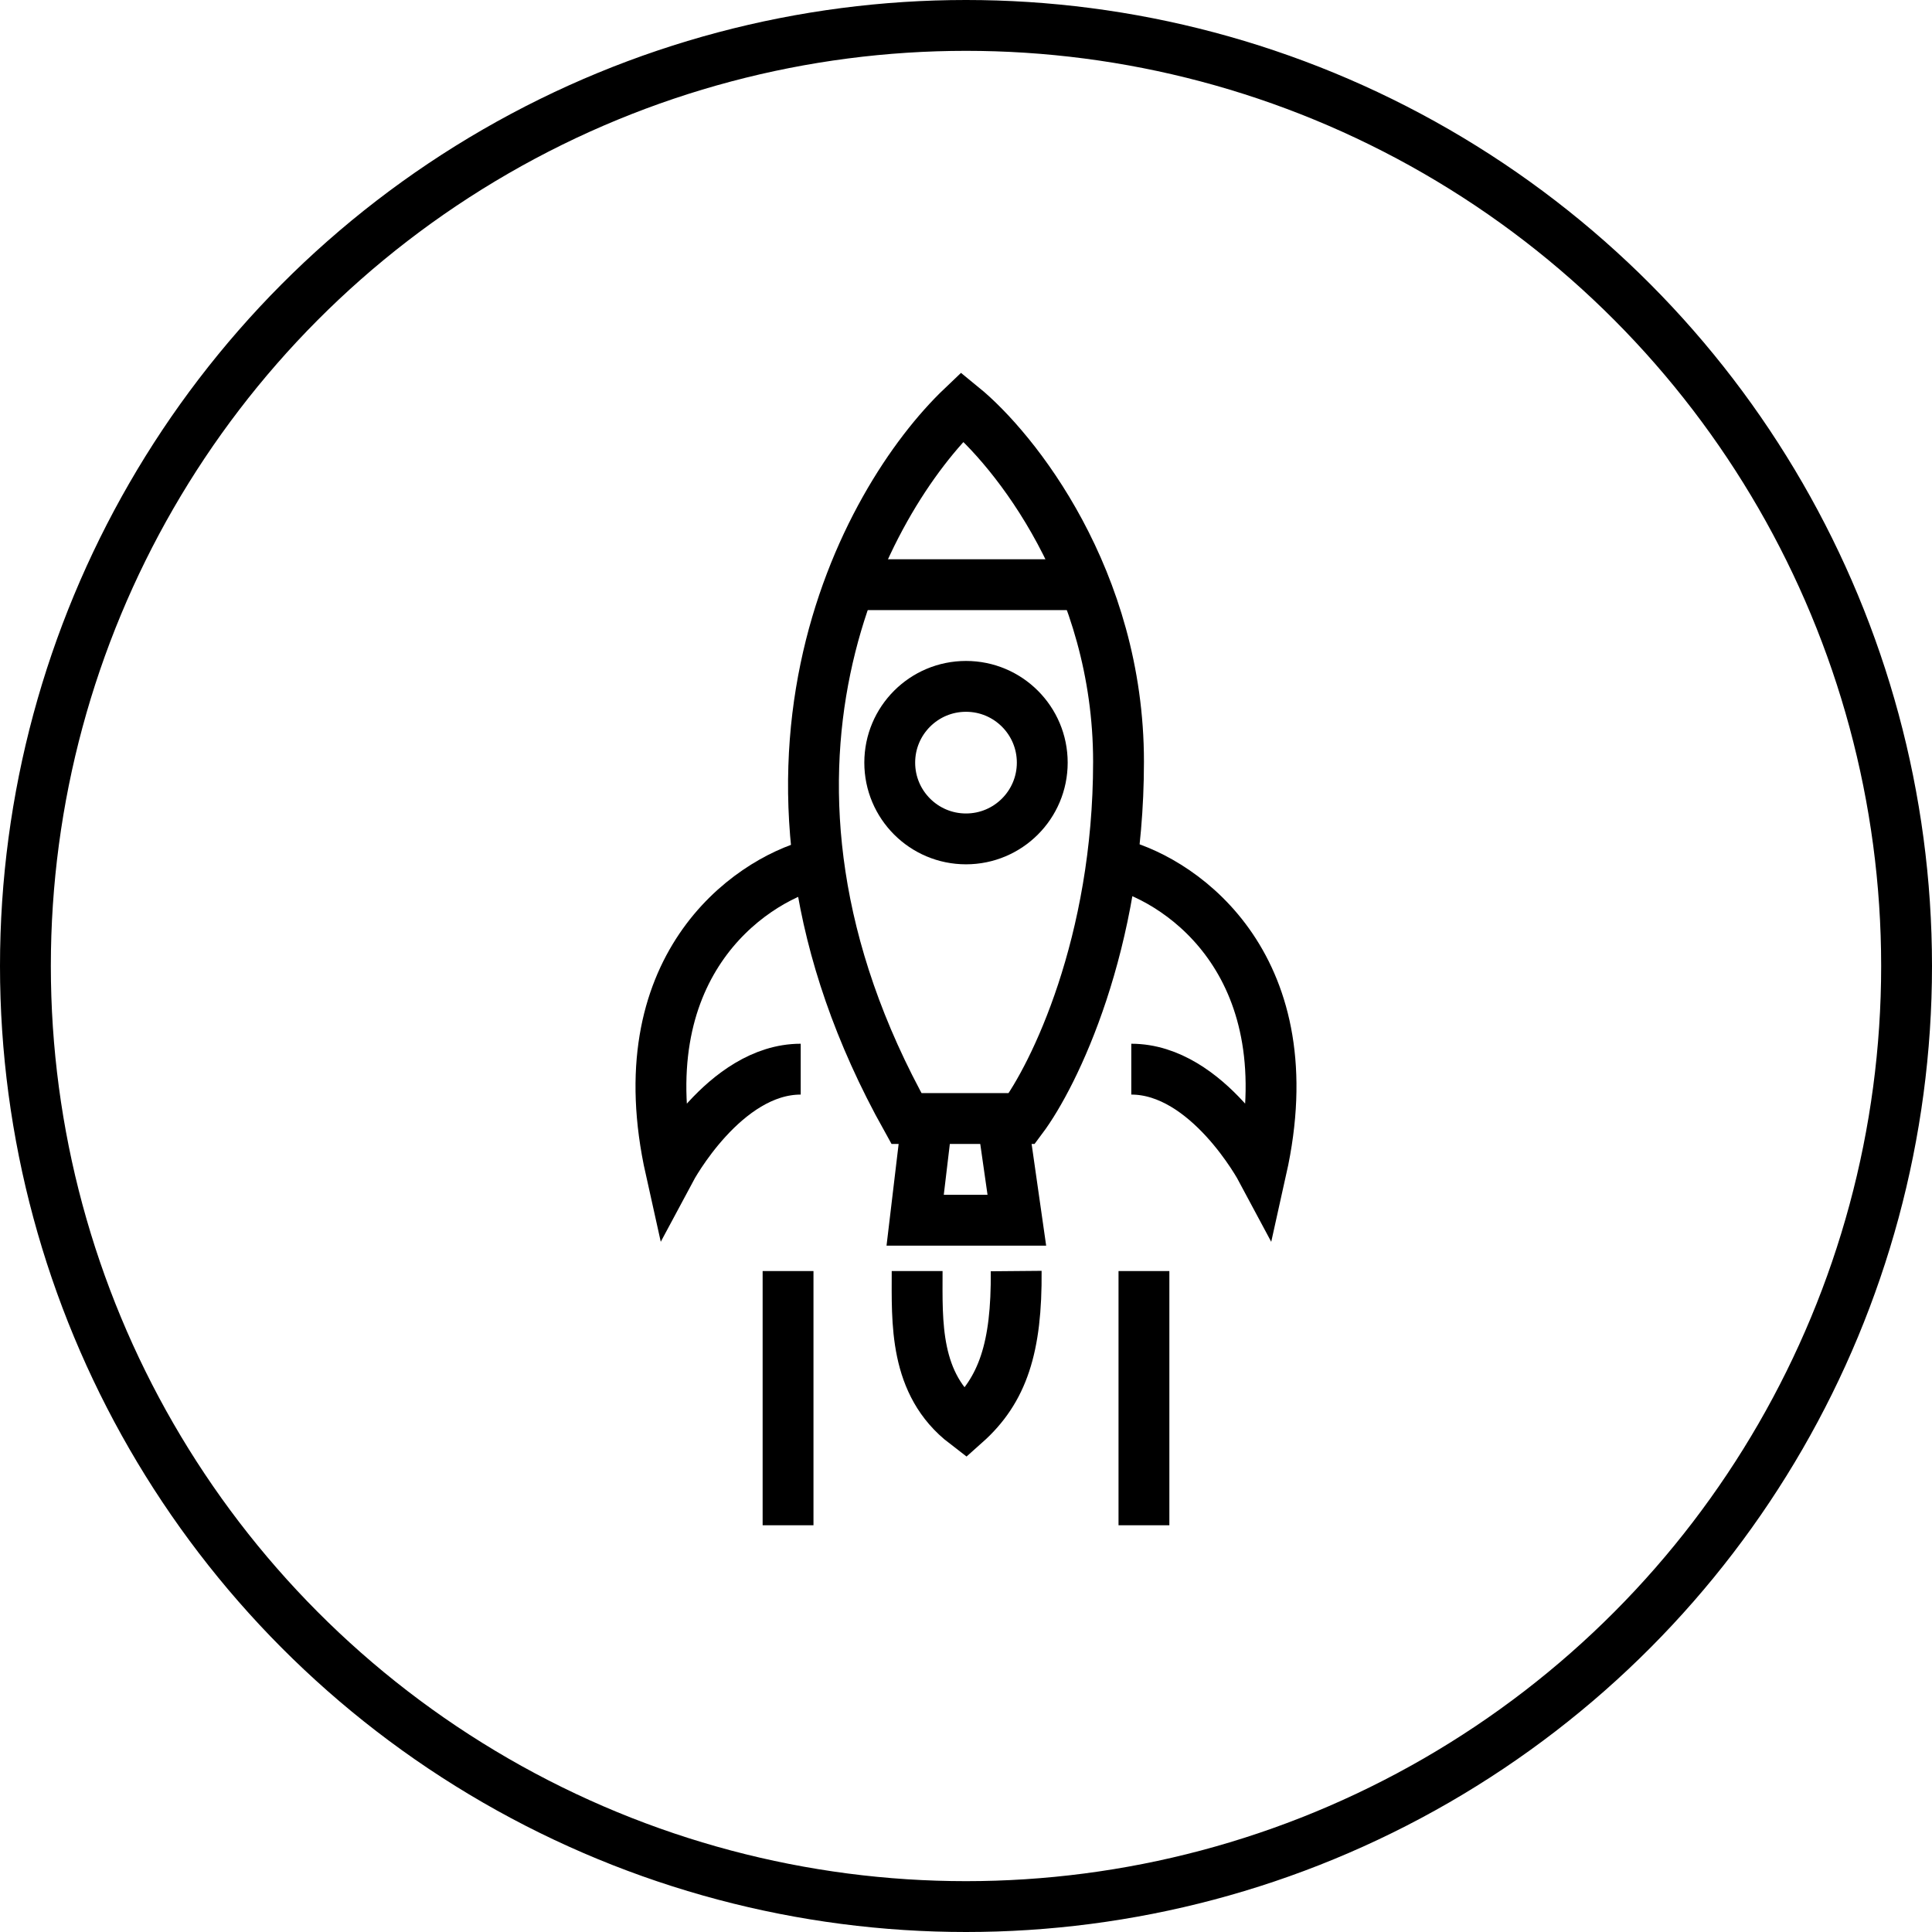 <svg width="38" height="38" viewBox="0 0 38 38" fill="none" xmlns="http://www.w3.org/2000/svg">
<circle cx="19" cy="19" r="18.5" stroke="black"/>
<path d="M18.039 25C18.039 26 17.976 27.225 18.987 28C19.724 27.344 20 26.5 19.987 25" stroke="black"/>
<path d="M17.829 22C14.053 15.231 16.988 9.846 18.927 8C19.951 8.835 22 11.399 22 14.981C22 18.563 20.732 21.153 20.098 22H17.829Z" stroke="black"/>
<path d="M18.238 22L18 24H20L19.714 22" stroke="black"/>
<path d="M16 17C14.696 17.35 12.308 19.041 13.191 23C13.191 23 14.245 21.029 15.749 21.029" stroke="black"/>
<path d="M22 17C23.304 17.35 25.692 19.041 24.809 23C24.809 23 23.756 21.029 22.251 21.029" stroke="black"/>
<line x1="17" y1="11.5" x2="21" y2="11.5" stroke="black"/>
<line x1="15.5" y1="25" x2="15.5" y2="30" stroke="black"/>
<line x1="22.5" y1="25" x2="22.5" y2="30" stroke="black"/>
<circle cx="19" cy="15" r="1.5" stroke="black"/>
</svg>
